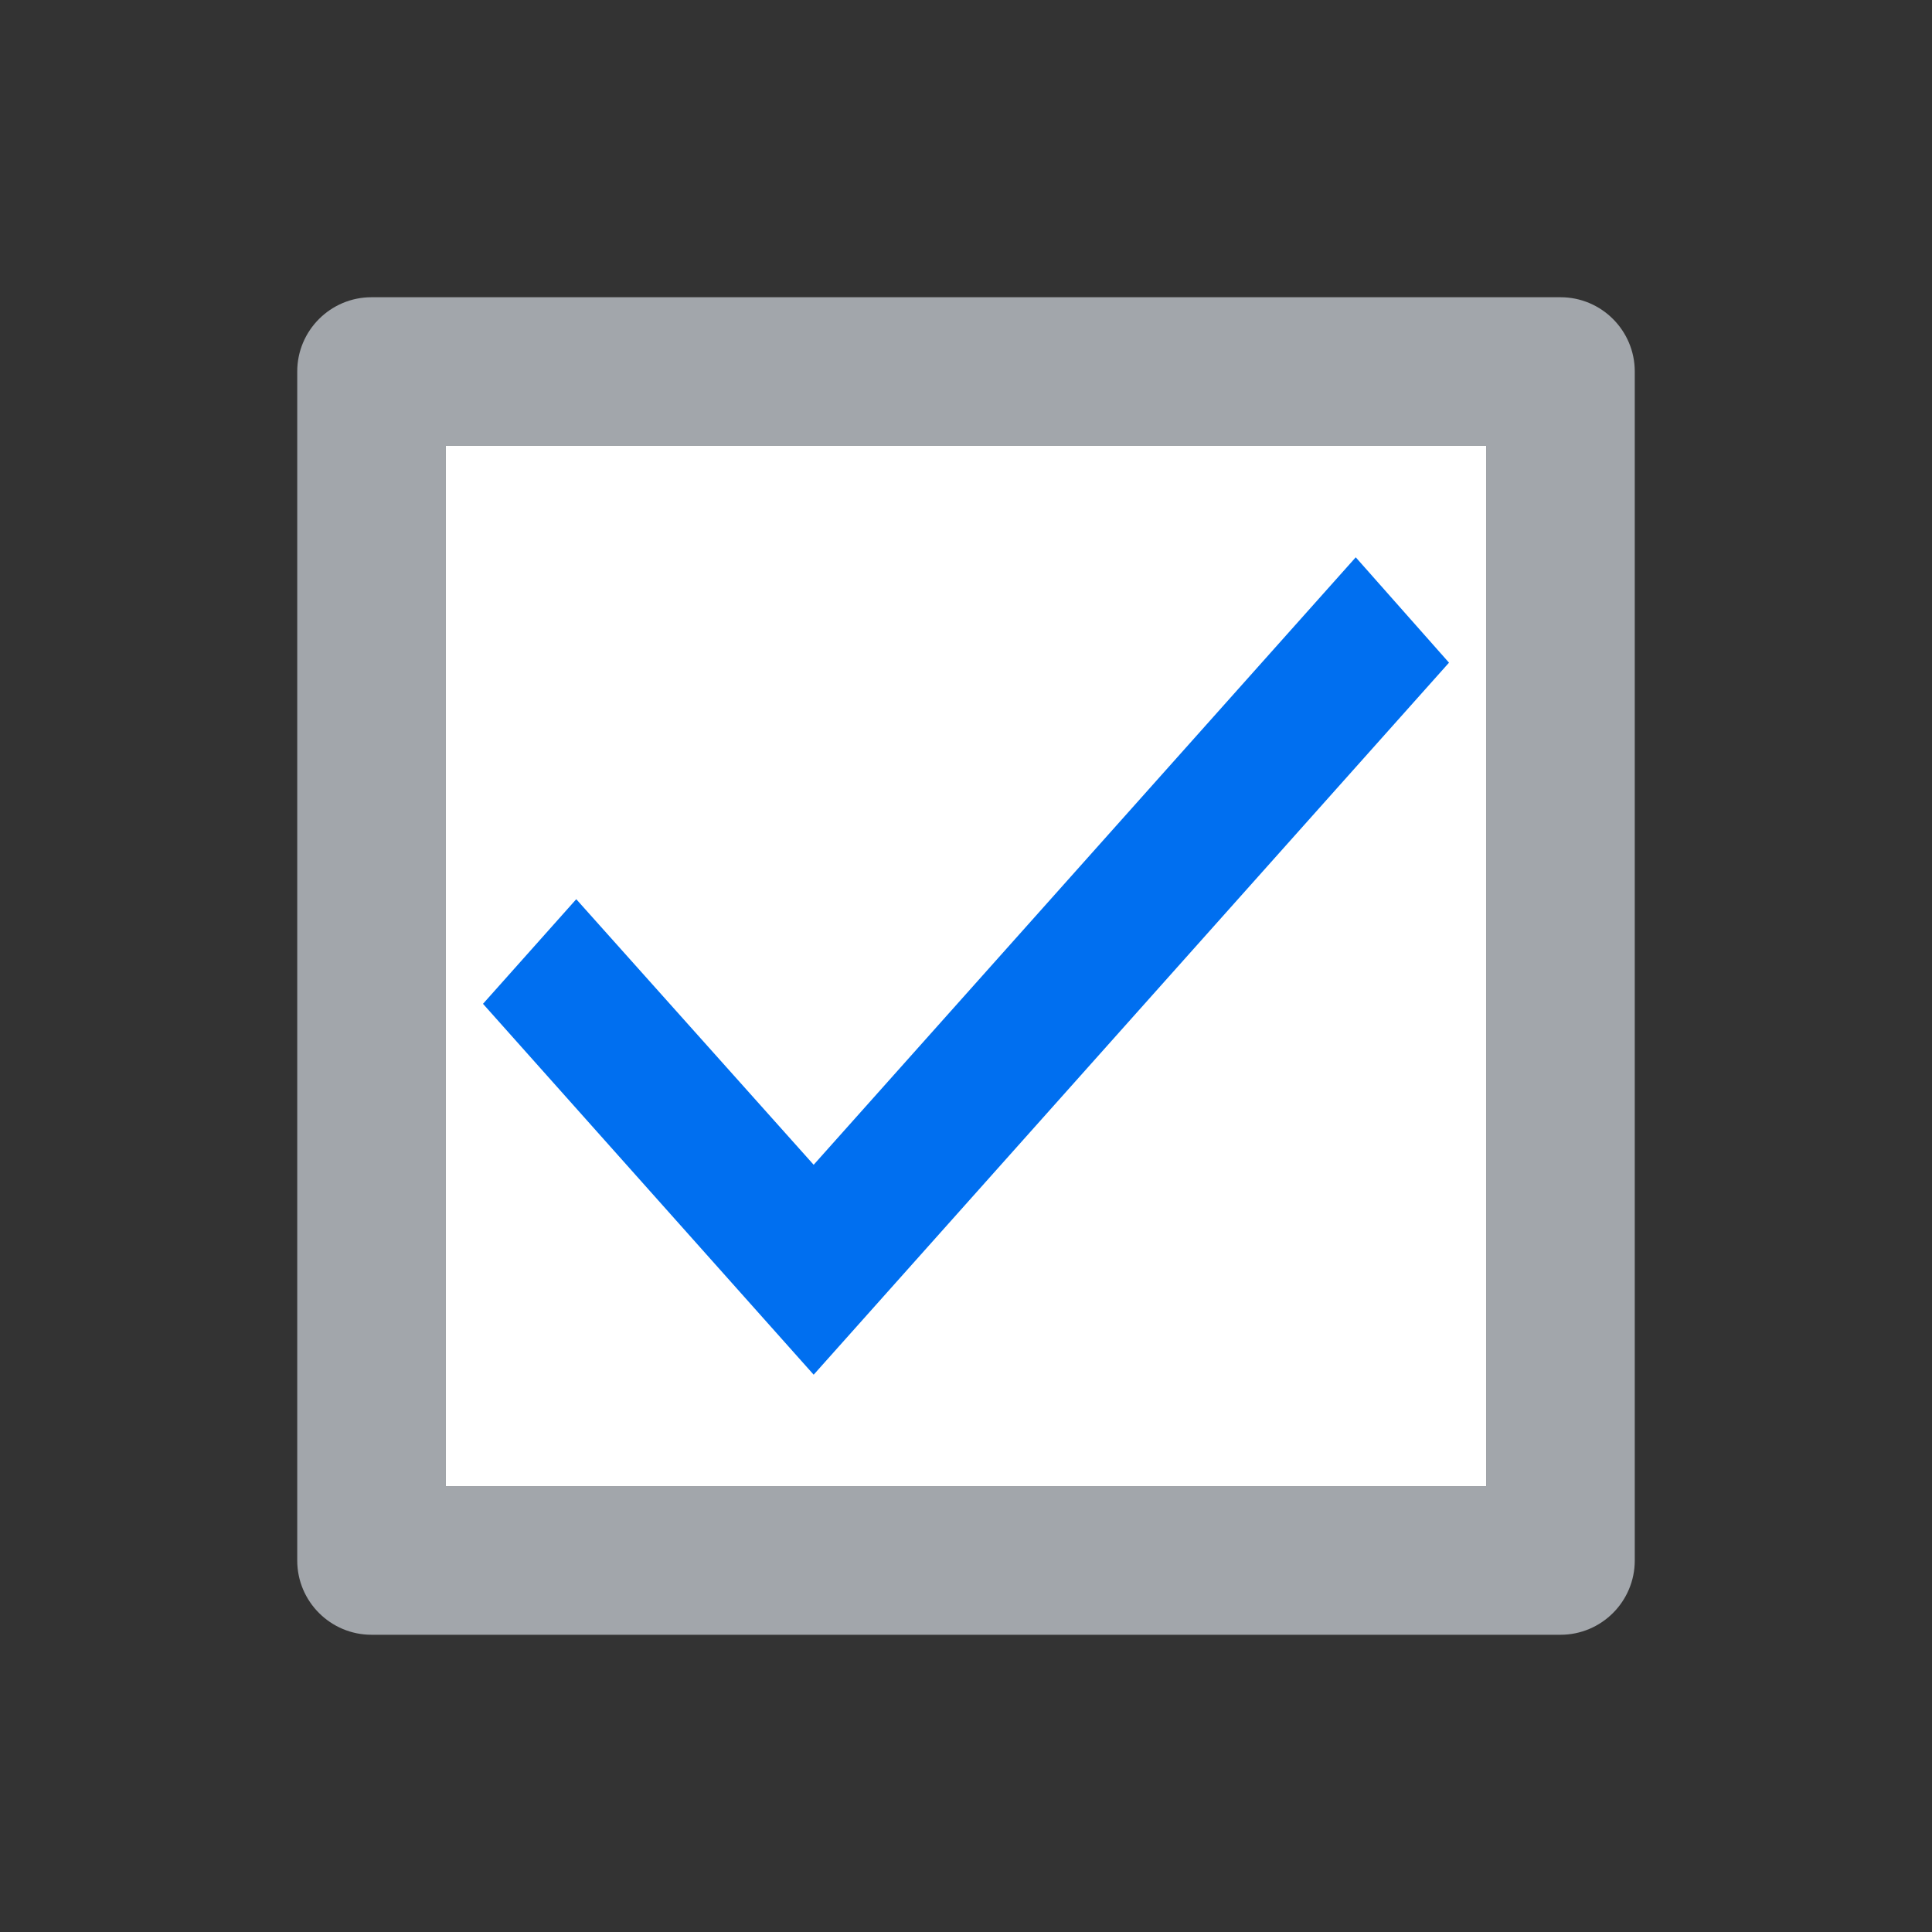 <svg width="100%" height="100%" viewBox="0 0 26 26" version="1.1" xmlns="http://www.w3.org/2000/svg" xmlns:xlink="http://www.w3.org/1999/xlink">
  <rect x="0" y="0" width="26" height="26" fill="#333333" stroke="none"/>
  <path d="M5,4 L21,4 C21.552,4 22,4.448 22,5 L22,21 C22,21.552 21.552,22 21,22 L5,22 C4.448,22 4,21.552 4,21 L4,5 C4,4.448 4.448,4 5,4 Z M6,6 L6,20 L20,20 L20,6 L6,6 Z" fill="#A2A6AB"></path>
  <rect fill="#FFFFFF" x="6" y="6" width="14" height="14"></rect>
  <polygon points="7.755 12.101 6.5 13.509 10.95 18.5 19.5 8.918 18.245 7.5 10.95 15.675" fill="#006FF0"></polygon>
</svg>